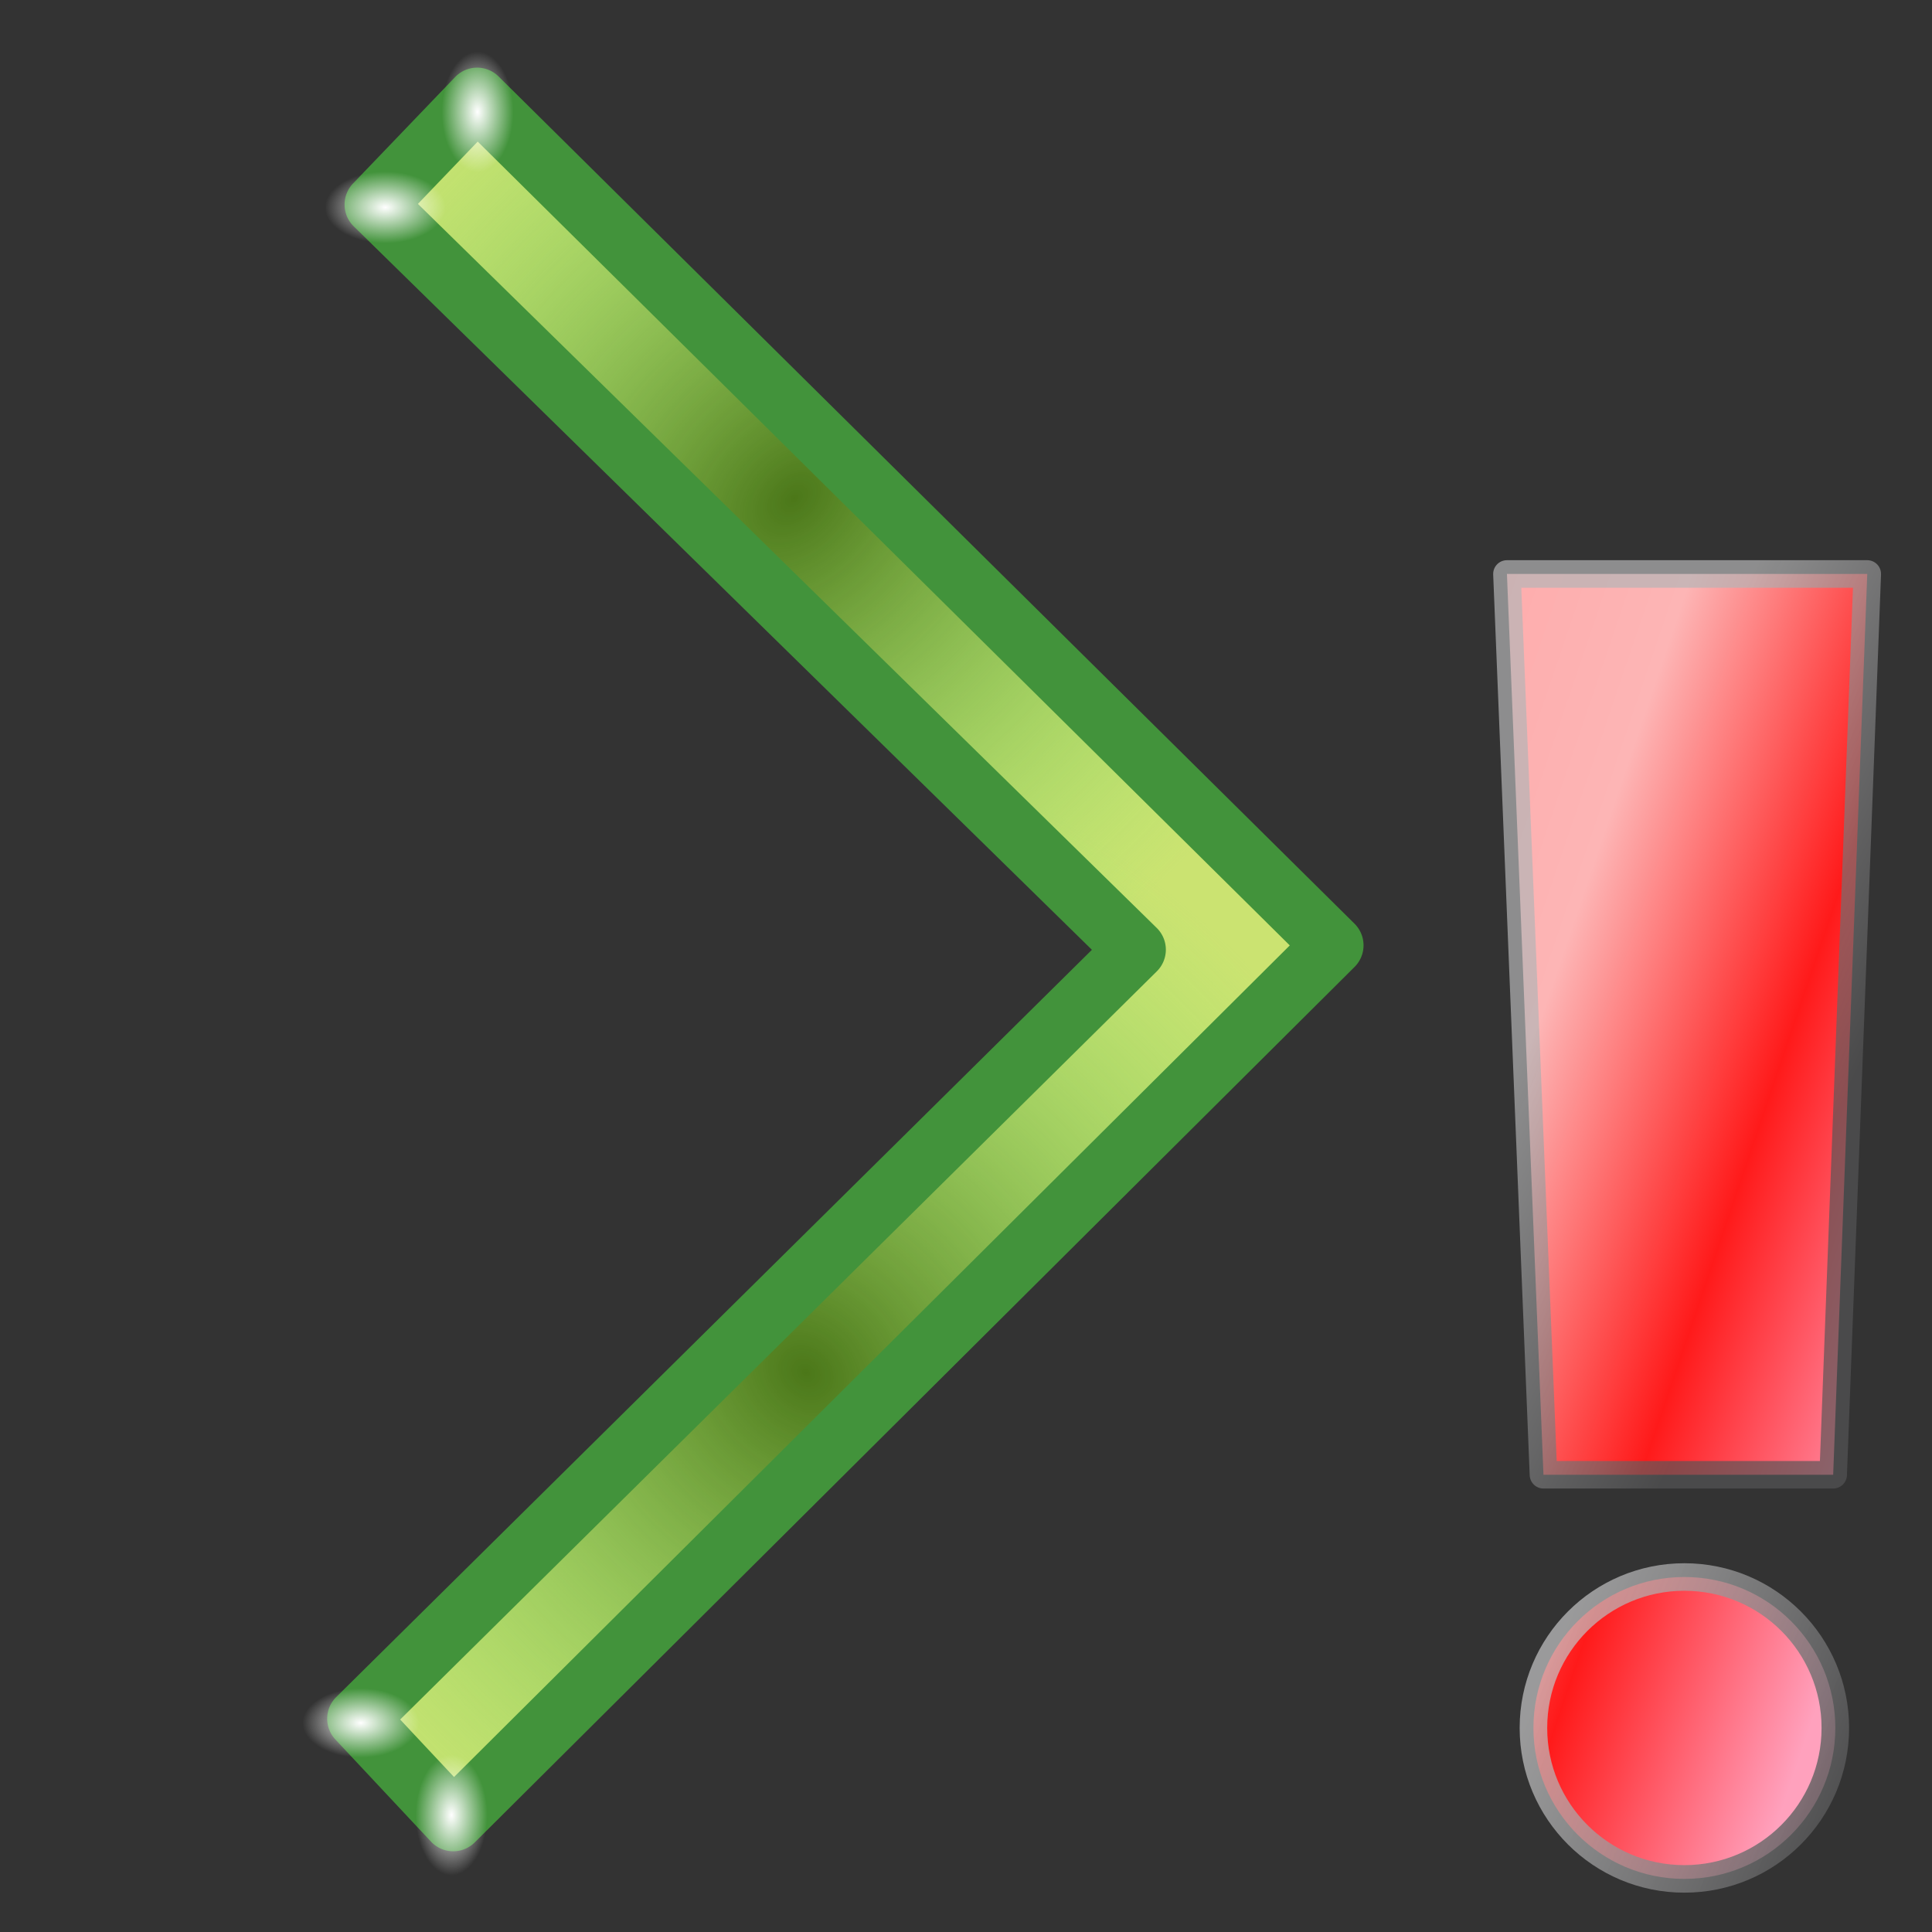 <?xml version="1.0" encoding="UTF-8" standalone="no"?>
<!-- Created with Inkscape (http://www.inkscape.org/) -->

<svg
   width="256mm"
   height="256mm"
   viewBox="0 0 256 256"
   version="1.1"
   id="svg1"
   inkscape:version="1.3.2 (091e20ef0f, 2023-11-25)"
   xml:space="preserve"
   sodipodi:docname="errornext.svg"
   xmlns:inkscape="http://www.inkscape.org/namespaces/inkscape"
   xmlns:sodipodi="http://sodipodi.sourceforge.net/DTD/sodipodi-0.dtd"
   xmlns:xlink="http://www.w3.org/1999/xlink"
   xmlns="http://www.w3.org/2000/svg"
   xmlns:svg="http://www.w3.org/2000/svg"
   xmlns:rdf="http://www.w3.org/1999/02/22-rdf-syntax-ns#"
   xmlns:cc="http://creativecommons.org/ns#"
   xmlns:dc="http://purl.org/dc/elements/1.1/"><rect x="0" y="0" width="256" height="256" fill="#333333" stroke="none"/><defs
     id="defs1"><linearGradient
       id="linearGradient23"
       inkscape:collect="always"><stop
         style="stop-color:#ffffff;stop-opacity:1;"
         offset="0"
         id="stop23" /><stop
         style="stop-color:#ffffff;stop-opacity:0;"
         offset="1"
         id="stop24" /></linearGradient><linearGradient
       id="linearGradient18"
       inkscape:collect="always"><stop
         style="stop-color:#fdfdfd;stop-opacity:1;"
         offset="0"
         id="stop18" /><stop
         style="stop-color:#c8e371;stop-opacity:0;"
         offset="1"
         id="stop19" /></linearGradient><linearGradient
       id="linearGradient26"
       inkscape:collect="always"><stop
         style="stop-color:#507c1d;stop-opacity:1;"
         offset="0"
         id="stop26" /><stop
         style="stop-color:#507c1d;stop-opacity:0;"
         offset="1"
         id="stop27" /></linearGradient><linearGradient
       id="linearGradient6"
       inkscape:collect="always"><stop
         style="stop-color:#ffffff;stop-opacity:1;"
         offset="0"
         id="stop6" /><stop
         style="stop-color:#ffffff;stop-opacity:0;"
         offset="1"
         id="stop7" /></linearGradient><linearGradient
       id="linearGradient4"
       inkscape:collect="always"><stop
         style="stop-color:#4b7719;stop-opacity:1;"
         offset="0"
         id="stop4" /><stop
         style="stop-color:#84e371;stop-opacity:0;"
         offset="1"
         id="stop5" /></linearGradient><radialGradient
       inkscape:collect="always"
       xlink:href="#linearGradient4"
       id="radialGradient5"
       cx="97.912"
       cy="62.589"
       fx="97.912"
       fy="62.589"
       r="105.972"
       gradientTransform="matrix(0.579,-0.611,0.507,0.481,-7.374,149.551)"
       gradientUnits="userSpaceOnUse" /><radialGradient
       inkscape:collect="always"
       xlink:href="#linearGradient4"
       id="radialGradient6"
       gradientUnits="userSpaceOnUse"
       gradientTransform="matrix(-0.596,-0.613,0.443,-0.43,222.674,286.353)"
       cx="168.731"
       cy="150.131"
       fx="168.731"
       fy="150.131"
       r="105.972" /><radialGradient
       inkscape:collect="always"
       xlink:href="#linearGradient6"
       id="radialGradient7"
       cx="37.952"
       cy="65.08"
       fx="37.952"
       fy="65.08"
       r="2.94"
       gradientTransform="matrix(1.211,0,0,2.037,-7.878,-66.42)"
       gradientUnits="userSpaceOnUse" /><radialGradient
       inkscape:collect="always"
       xlink:href="#linearGradient6"
       id="radialGradient8"
       gradientUnits="userSpaceOnUse"
       gradientTransform="matrix(0,-1.351,2.273,0,-121.035,127.66)"
       cx="37.952"
       cy="65.08"
       fx="37.952"
       fy="65.08"
       r="2.94" /><radialGradient
       inkscape:collect="always"
       xlink:href="#linearGradient6"
       id="radialGradient9"
       gradientUnits="userSpaceOnUse"
       gradientTransform="matrix(0,-1.452,2.441,0,77.273,134.528)"
       cx="37.952"
       cy="65.08"
       fx="37.952"
       fy="65.08"
       r="2.94" /><radialGradient
       inkscape:collect="always"
       xlink:href="#linearGradient6"
       id="radialGradient10"
       gradientUnits="userSpaceOnUse"
       gradientTransform="matrix(-1.502,0,0,-2.526,281.43,232.469)"
       cx="37.952"
       cy="65.08"
       fx="37.952"
       fy="65.08"
       r="2.94" /><radialGradient
       inkscape:collect="always"
       xlink:href="#linearGradient4"
       id="radialGradient17"
       gradientUnits="userSpaceOnUse"
       gradientTransform="matrix(0.579,-0.611,0.507,0.481,-7.374,149.551)"
       cx="97.912"
       cy="62.589"
       fx="97.912"
       fy="62.589"
       r="105.972" /><radialGradient
       inkscape:collect="always"
       xlink:href="#linearGradient4"
       id="radialGradient18"
       gradientUnits="userSpaceOnUse"
       gradientTransform="matrix(-0.596,-0.613,0.443,-0.43,222.674,286.353)"
       cx="168.731"
       cy="150.131"
       fx="168.731"
       fy="150.131"
       r="105.972" /><radialGradient
       inkscape:collect="always"
       xlink:href="#linearGradient6"
       id="radialGradient19"
       gradientUnits="userSpaceOnUse"
       gradientTransform="matrix(1.452,0,0,2.441,-17.138,-93.799)"
       cx="37.952"
       cy="65.08"
       fx="37.952"
       fy="65.08"
       r="2.94" /><radialGradient
       inkscape:collect="always"
       xlink:href="#linearGradient6"
       id="radialGradient20"
       gradientUnits="userSpaceOnUse"
       gradientTransform="matrix(0,-1.502,2.526,0,-137.758,133.225)"
       cx="37.952"
       cy="65.08"
       fx="37.952"
       fy="65.08"
       r="2.94" /><radialGradient
       inkscape:collect="always"
       xlink:href="#linearGradient6"
       id="radialGradient21"
       gradientUnits="userSpaceOnUse"
       gradientTransform="matrix(0,-1.502,2.526,0,71.781,136.433)"
       cx="37.952"
       cy="65.08"
       fx="37.952"
       fy="65.08"
       r="2.94" /><radialGradient
       inkscape:collect="always"
       xlink:href="#linearGradient6"
       id="radialGradient22"
       gradientUnits="userSpaceOnUse"
       gradientTransform="matrix(-1.502,0,0,-2.526,281.43,232.469)"
       cx="37.952"
       cy="65.08"
       fx="37.952"
       fy="65.08"
       r="2.94" /><radialGradient
       inkscape:collect="always"
       xlink:href="#linearGradient26"
       id="radialGradient27"
       cx="132.103"
       cy="231.51"
       fx="132.103"
       fy="231.51"
       r="110.558"
       gradientTransform="matrix(0.709,-0.001,0.001,0.686,38.185,72.787)"
       gradientUnits="userSpaceOnUse" /><radialGradient
       inkscape:collect="always"
       xlink:href="#linearGradient6"
       id="radialGradient28"
       gradientUnits="userSpaceOnUse"
       gradientTransform="matrix(-0.963,-0.923,1.619,-1.552,173.404,359.398)"
       cx="37.952"
       cy="65.08"
       fx="37.952"
       fy="65.08"
       r="2.94" /><radialGradient
       inkscape:collect="always"
       xlink:href="#linearGradient6"
       id="radialGradient29"
       gradientUnits="userSpaceOnUse"
       gradientTransform="matrix(-0.918,0.88,-1.543,-1.479,157.522,286.274)"
       cx="37.952"
       cy="65.08"
       fx="37.952"
       fy="65.08"
       r="2.94" /><radialGradient
       inkscape:collect="always"
       xlink:href="#linearGradient6"
       id="radialGradient30"
       gradientUnits="userSpaceOnUse"
       gradientTransform="matrix(-1.008,0.966,-1.694,-1.624,390.738,308.931)"
       cx="37.952"
       cy="65.08"
       fx="37.952"
       fy="65.08"
       r="2.94" /><radialGradient
       inkscape:collect="always"
       xlink:href="#linearGradient6"
       id="radialGradient31"
       gradientUnits="userSpaceOnUse"
       gradientTransform="matrix(-0.918,-0.88,1.543,-1.479,-43.699,369.531)"
       cx="37.952"
       cy="65.08"
       fx="37.952"
       fy="65.08"
       r="2.94" /><radialGradient
       inkscape:collect="always"
       xlink:href="#linearGradient18"
       id="radialGradient23"
       cx="131.661"
       cy="28.221"
       fx="131.661"
       fy="28.221"
       r="14.032"
       gradientUnits="userSpaceOnUse"
       gradientTransform="matrix(0.586,-0.507,0.862,0.995,33.631,67.424)" /><linearGradient
       inkscape:collect="always"
       xlink:href="#linearGradient23"
       id="linearGradient24"
       x1="125.181"
       y1="0.798"
       x2="129.828"
       y2="36.857"
       gradientUnits="userSpaceOnUse"
       gradientTransform="matrix(0.674,-0.334,0.22,0.444,35.299,48.245)" /><linearGradient
       id="linearGradient39"
       inkscape:collect="always"><stop
         style="stop-color:#ffa1bd;stop-opacity:1;"
         offset="0"
         id="stop40" /><stop
         style="stop-color:#ff1a1a;stop-opacity:1;"
         offset="0.25"
         id="stop43" /><stop
         style="stop-color:#fdb5b5;stop-opacity:1;"
         offset="0.5"
         id="stop42" /><stop
         style="stop-color:#ff9f9f;stop-opacity:1;"
         offset="1"
         id="stop41" /></linearGradient><linearGradient
       id="SVGID_XMLID_3__9"
       gradientUnits="userSpaceOnUse"
       gradientTransform="matrix(1.98,0,0,1.98,-126.43,-126.43)"
       x1="63.998"
       y1="14.001"
       x2="63.998"
       y2="63.001">
<stop
   offset="0%"
   style="stop-color:rgb(255,255,255);stop-opacity: 1"
   id="stop31" />
<stop
   offset="100%"
   style="stop-color:rgb(255,255,255);stop-opacity: 0"
   id="stop32" />
</linearGradient><linearGradient
       id="SVGID_XMLID_2__8"
       gradientUnits="userSpaceOnUse"
       gradientTransform="matrix(1.98,0,0,1.98,-126.43,-126.43)"
       x1="68.055"
       y1="118.069"
       x2="23.231"
       y2="22.762">
<stop
   offset="0%"
   style="stop-color:rgb(255,84,84);stop-opacity: 1"
   id="stop26-6" />
<stop
   offset="19.44%"
   style="stop-color:rgb(249,79,79);stop-opacity: 1"
   id="stop27-7" />
<stop
   offset="46.65%"
   style="stop-color:rgb(230,66,66);stop-opacity: 1"
   id="stop28" />
<stop
   offset="78.3%"
   style="stop-color:rgb(201,45,45);stop-opacity: 1"
   id="stop29" />
<stop
   offset="100%"
   style="stop-color:rgb(176,28,28);stop-opacity: 1"
   id="stop30" />
</linearGradient><linearGradient
       id="SVGID_XMLID_1__7"
       gradientUnits="userSpaceOnUse"
       gradientTransform="matrix(1.98,0,0,1.98,-126.43,-126.43)"
       x1="115.602"
       y1="117.391"
       x2="13.811"
       y2="13.381">
<stop
   offset="0"
   style="stop-color:#ff9090;stop-opacity:1;"
   id="stop21" />
<stop
   offset="0.194"
   style="stop-color:#fa8080;stop-opacity:1;"
   id="stop22" />
<stop
   offset="0.467"
   style="stop-color:#e74f4f;stop-opacity:1;"
   id="stop23-5" />
<stop
   offset="0.636"
   style="stop-color:#9d2323;stop-opacity:1;"
   id="stop24-3" />
<stop
   offset="1"
   style="stop-color:#881515;stop-opacity:1;"
   id="stop25" />
</linearGradient><linearGradient
       id="linearGradient2-5"><stop
         style="stop-color:#009b00;stop-opacity:0.922;"
         offset="0"
         id="stop37" /><stop
         style="stop-color:#006900;stop-opacity:1;"
         offset="1"
         id="stop38" /></linearGradient><linearGradient
       id="swatch32"><stop
         style="stop-color:#696969;stop-opacity:1;"
         offset="0"
         id="stop33-6" /><stop
         style="stop-color:#525252;stop-opacity:1;"
         offset="0.5"
         id="stop35-7" /><stop
         style="stop-color:#686868;stop-opacity:0.503;"
         offset="0.75"
         id="stop36" /><stop
         style="stop-color:#959595;stop-opacity:0.089;"
         offset="1"
         id="stop34-5" /></linearGradient><linearGradient
       id="linearGradient23-6"
       inkscape:swatch="gradient"><stop
         style="stop-color:#858585;stop-opacity:1;"
         offset="0"
         id="stop30-3" /><stop
         style="stop-color:#001500;stop-opacity:0.539;"
         offset="0.463"
         id="stop31-5" /><stop
         style="stop-color:#001500;stop-opacity:0.28;"
         offset="0.568"
         id="stop32-6" /></linearGradient><linearGradient
       id="linearGradient23-1"><stop
         style="stop-color:#858585;stop-opacity:1;"
         offset="0"
         id="stop23-2" /><stop
         style="stop-color:#001500;stop-opacity:0.539;"
         offset="0.463"
         id="stop26-7" /><stop
         style="stop-color:#001500;stop-opacity:0.28;"
         offset="0.568"
         id="stop25-0" /></linearGradient><linearGradient
       id="light100to0"><stop
         style="stop-color:#ffffff;stop-opacity:0.798;"
         offset="0"
         id="stop2764" /><stop
         style="stop-color:#ffffff;stop-opacity:0;"
         offset="1"
         id="stop2765" /></linearGradient><linearGradient
       inkscape:collect="always"
       xlink:href="#linearGradient48"
       id="linearGradient49"
       x1="121.954"
       y1="95.165"
       x2="152.786"
       y2="109.848"
       gradientUnits="userSpaceOnUse" /><linearGradient
       id="linearGradient48"
       inkscape:collect="always"><stop
         style="stop-color:#b5b5b6;stop-opacity:0.835;"
         offset="0"
         id="stop48" /><stop
         style="stop-color:#555556;stop-opacity:0.815;"
         offset="1"
         id="stop49" /></linearGradient><linearGradient
       inkscape:collect="always"
       xlink:href="#linearGradient2-9"
       id="linearGradient47"
       x1="113.116"
       y1="187.089"
       x2="146.017"
       y2="200.793"
       gradientUnits="userSpaceOnUse" /><linearGradient
       id="linearGradient2-9"
       inkscape:collect="always"><stop
         style="stop-color:#c8c8c9;stop-opacity:0.835;"
         offset="0"
         id="stop46" /><stop
         style="stop-color:#555556;stop-opacity:1;"
         offset="1"
         id="stop47" /></linearGradient><linearGradient
       inkscape:collect="always"
       xlink:href="#linearGradient39"
       id="linearGradient41"
       x1="185.768"
       y1="67.033"
       x2="85.35"
       y2="32.908"
       gradientUnits="userSpaceOnUse" /><linearGradient
       inkscape:collect="always"
       xlink:href="#linearGradient39"
       id="linearGradient1"
       gradientUnits="userSpaceOnUse"
       x1="185.768"
       y1="67.033"
       x2="85.35"
       y2="32.908" /><linearGradient
       inkscape:collect="always"
       xlink:href="#linearGradient39"
       id="linearGradient5"
       gradientUnits="userSpaceOnUse"
       x1="185.768"
       y1="67.033"
       x2="85.35"
       y2="32.908" /></defs><sodipodi:namedview
     id="base"
     pagecolor="#ffffff"
     bordercolor="#000000"
     borderopacity="0.3"
     inkscape:pageopacity="0.0"
     inkscape:pageshadow="2"
     inkscape:zoom="0.98994949"
     inkscape:cx="505.07627"
     inkscape:cy="476.792"
     inkscape:document-units="mm"
     inkscape:showpageshadow="2"
     inkscape:pagecheckerboard="0"
     inkscape:deskcolor="#d1d1d1"
     inkscape:current-layer="g1"
     showguides="true" /><g
     id="g1"
     transform="matrix(0,1,1,0,-1.982,-1.55)"
     style="display:inline"><g
       id="rect1"
       transform="matrix(-1.077,0,0,-1.077,270.738,310.247)"
       style="display:none"
       inkscape:label="arrow2"><path
         style="color:#000000;fill:#cbe371;stroke-linecap:round;stroke-linejoin:round;stroke-miterlimit:2.1;-inkscape-stroke:none"
         d="M 38.487,64.679 133.1,160.362 224.774,66.817 237.87,79.379 133.635,184.683 25.925,76.439 Z"
         id="path1" /><g
         id="g4"><path
           style="color:#000000;fill:url(#radialGradient5);stroke-linecap:round;stroke-linejoin:round;stroke-miterlimit:2.1;-inkscape-stroke:none"
           d="M 38.487,64.679 133.1,160.362 224.774,66.817 237.87,79.379 133.635,184.683 25.925,76.439 Z"
           id="path4" /><path
           style="color:#000000;fill:url(#radialGradient6);stroke-linecap:round;stroke-linejoin:round;stroke-miterlimit:2.1;-inkscape-stroke:none"
           d="M 38.487,64.679 133.1,160.362 224.774,66.817 237.87,79.379 133.635,184.683 25.925,76.439 Z"
           id="path5"
           inkscape:label="shadow2" /></g><path
         style="color:#000000;fill:#42933b;stroke-linecap:round;stroke-linejoin:round;stroke-miterlimit:2.1;-inkscape-stroke:none"
         d="m 38.559,60.93 a 3.75,3.75 0 0 0 -2.635,1.012 l -12.562,11.76 a 3.75,3.75 0 0 0 -0.094,5.383 L 130.977,187.328 a 3.75,3.75 0 0 0 5.324,-0.006 L 240.535,82.018 a 3.75,3.75 0 0 0 -0.07,-5.346 l -13.096,-12.561 a 3.75,3.75 0 0 0 -5.273,0.082 L 133.088,155.016 41.152,62.043 a 3.75,3.75 0 0 0 -2.594,-1.113 z m -0.174,8.98 92.049,93.088 a 3.75,3.75 0 0 0 5.346,-0.012 l 89.076,-90.895 7.668,7.357 L 133.627,179.359 31.311,76.535 Z"
         id="path2"
         inkscape:label="frame" /><path
         id="path6"
         style="fill:url(#radialGradient7);stroke-width:9.082;stroke-linecap:round;stroke-linejoin:round;stroke-miterlimit:2.1"
         d="m 41.641,66.123 a 3.56,5.988 0 0 1 -3.56,5.988 3.56,5.988 0 0 1 -3.56,-5.988 3.56,5.988 0 0 1 3.56,-5.988 3.56,5.988 0 0 1 3.56,5.988 z" /><path
         id="path7"
         style="fill:url(#radialGradient8);stroke-width:10.134;stroke-linecap:round;stroke-linejoin:round;stroke-miterlimit:2.1"
         d="m 26.861,72.405 a 6.681,3.973 0 0 1 6.681,3.973 6.681,3.973 0 0 1 -6.681,3.973 6.681,3.973 0 0 1 -6.681,-3.973 6.681,3.973 0 0 1 6.681,-3.973 z" /><path
         id="path8"
         style="fill:url(#radialGradient9);stroke-width:10.887;stroke-linecap:round;stroke-linejoin:round;stroke-miterlimit:2.1"
         d="m 236.152,75.17 a 7.177,4.268 0 0 1 7.177,4.268 7.177,4.268 0 0 1 -7.177,4.268 7.177,4.268 0 0 1 -7.177,-4.268 7.177,4.268 0 0 1 7.177,-4.268 z" /><path
         id="path9"
         style="fill:url(#radialGradient10);stroke-width:11.263;stroke-linecap:round;stroke-linejoin:round;stroke-miterlimit:2.1"
         d="m 220.02,68.098 a 4.415,7.425 0 0 1 4.415,-7.425 4.415,7.425 0 0 1 4.415,7.425 4.415,7.425 0 0 1 -4.415,7.425 4.415,7.425 0 0 1 -4.415,-7.425 z" /></g><g
       id="g17"
       transform="matrix(-1.077,0,0,1.077,270.738,-20.285)"
       inkscape:label="arrow1"
       style="display:inline"><path
         style="color:#000000;fill:#cbe371;stroke-linecap:round;stroke-linejoin:round;stroke-miterlimit:2.1;-inkscape-stroke:none"
         d="M 38.487,64.679 133.1,160.362 224.774,66.817 237.87,79.379 133.635,184.683 25.925,76.439 Z"
         id="path10" /><g
         id="g12"><path
           style="color:#000000;fill:url(#radialGradient17);stroke-linecap:round;stroke-linejoin:round;stroke-miterlimit:2.1;-inkscape-stroke:none"
           d="M 38.487,64.679 133.1,160.362 224.774,66.817 237.87,79.379 133.635,184.683 25.925,76.439 Z"
           id="path11" /><path
           style="color:#000000;fill:url(#radialGradient18);stroke-linecap:round;stroke-linejoin:round;stroke-miterlimit:2.1;-inkscape-stroke:none"
           d="M 38.487,64.679 133.1,160.362 224.774,66.817 237.87,79.379 133.635,184.683 25.925,76.439 Z"
           id="path12"
           inkscape:label="shadow2" /></g><path
         style="color:#000000;fill:#42933b;stroke-linecap:round;stroke-linejoin:round;stroke-miterlimit:2.1;-inkscape-stroke:none"
         d="m 38.559,60.93 a 3.75,3.75 0 0 0 -2.635,1.012 l -12.562,11.76 a 3.75,3.75 0 0 0 -0.094,5.383 L 130.977,187.328 a 3.75,3.75 0 0 0 5.324,-0.006 L 240.535,82.018 a 3.75,3.75 0 0 0 -0.07,-5.346 l -13.096,-12.561 a 3.75,3.75 0 0 0 -5.273,0.082 L 133.088,155.016 41.152,62.043 a 3.75,3.75 0 0 0 -2.594,-1.113 z m -0.174,8.98 92.049,93.088 a 3.75,3.75 0 0 0 5.346,-0.012 l 89.076,-90.895 7.668,7.357 L 133.627,179.359 31.311,76.535 Z"
         id="path13"
         inkscape:label="frame" /><path
         id="path14"
         style="fill:url(#radialGradient19);stroke-width:10.887;stroke-linecap:round;stroke-linejoin:round;stroke-miterlimit:2.1"
         d="m 42.22,65.08 a 4.268,7.177 0 0 1 -4.268,7.177 4.268,7.177 0 0 1 -4.268,-7.177 4.268,7.177 0 0 1 4.268,-7.177 4.268,7.177 0 0 1 4.268,7.177 z" /><path
         id="path15"
         style="fill:url(#radialGradient20);stroke-width:11.263;stroke-linecap:round;stroke-linejoin:round;stroke-miterlimit:2.1"
         d="M 26.613,71.815 A 7.425,4.415 0 0 1 34.038,76.23 7.425,4.415 0 0 1 26.613,80.646 7.425,4.415 0 0 1 19.188,76.23 7.425,4.415 0 0 1 26.613,71.815 Z" /><path
         id="path16"
         style="fill:url(#radialGradient21);stroke-width:11.263;stroke-linecap:round;stroke-linejoin:round;stroke-miterlimit:2.1"
         d="m 236.152,75.023 a 7.425,4.415 0 0 1 7.425,4.415 7.425,4.415 0 0 1 -7.425,4.415 7.425,4.415 0 0 1 -7.425,-4.415 7.425,4.415 0 0 1 7.425,-4.415 z" /><path
         id="path17"
         style="fill:url(#radialGradient22);stroke-width:11.263;stroke-linecap:round;stroke-linejoin:round;stroke-miterlimit:2.1"
         d="m 220.02,68.098 a 4.415,7.425 0 0 1 4.415,-7.425 4.415,7.425 0 0 1 4.415,7.425 4.415,7.425 0 0 1 -4.415,7.425 4.415,7.425 0 0 1 -4.415,-7.425 z" /></g><g
       id="rect22"
       transform="matrix(-1.033,0,0,-1.077,264.652,279.117)"
       style="display:none"
       inkscape:label="stripe"><path
         style="color:#000000;fill:#cbe371;stroke-linecap:round;stroke-linejoin:round;stroke-miterlimit:2.1;-inkscape-stroke:none"
         d="M 21.545,223.006 H 242.661 v 17.009 H 21.545 Z"
         id="path22"
         inkscape:label="back" /><path
         style="color:#000000;fill:url(#radialGradient27);fill-opacity:1;stroke-linecap:round;stroke-linejoin:round;stroke-miterlimit:2.1;-inkscape-stroke:none"
         d="M 21.545,223.006 H 242.661 v 17.009 H 21.545 Z"
         id="path26"
         inkscape:label="greenshadow" /><path
         style="color:#000000;fill:#42933b;stroke-linecap:round;stroke-linejoin:round;stroke-miterlimit:2.1;-inkscape-stroke:none"
         d="m 21.545,219.256 a 3.75,3.75 0 0 0 -3.75,3.75 v 17.01 a 3.75,3.75 0 0 0 3.75,3.75 H 242.66 a 3.75,3.75 0 0 0 3.75,-3.75 v -17.01 a 3.75,3.75 0 0 0 -3.75,-3.75 z m 3.75,7.5 H 238.91 v 9.51 H 25.295 Z"
         id="path23"
         inkscape:label="frame" /><path
         id="path27"
         style="fill:url(#radialGradient28);stroke-width:9.996;stroke-linecap:round;stroke-linejoin:round;stroke-miterlimit:2.1"
         d="m 239.396,220.668 a 3.915,6.596 47.526 0 1 7.589,-1.85 3.915,6.596 47.526 0 1 -1.929,7.275 3.915,6.596 47.526 0 1 -7.589,1.85 3.915,6.596 47.526 0 1 1.929,-7.275 z" /><path
         id="path28"
         style="fill:url(#radialGradient29);stroke-width:9.529;stroke-linecap:round;stroke-linejoin:round;stroke-miterlimit:2.1"
         d="m 19.574,225.966 a 6.288,3.732 42.474 0 1 -1.839,-6.935 6.288,3.732 42.474 0 1 7.234,1.763 6.288,3.732 42.474 0 1 1.839,6.935 6.288,3.732 42.474 0 1 -7.234,-1.763 z" /><path
         id="path29"
         style="fill:url(#radialGradient30);stroke-width:10.463;stroke-linecap:round;stroke-linejoin:round;stroke-miterlimit:2.1"
         d="m 239.263,242.71 a 6.904,4.098 42.474 0 1 -2.02,-7.615 6.904,4.098 42.474 0 1 7.944,1.936 6.904,4.098 42.474 0 1 2.02,7.615 6.904,4.098 42.474 0 1 -7.944,-1.936 z" /><path
         id="path30"
         style="fill:url(#radialGradient31);stroke-width:9.529;stroke-linecap:round;stroke-linejoin:round;stroke-miterlimit:2.1"
         d="m 19.208,237.285 a 3.732,6.288 47.526 0 1 7.234,-1.763 3.732,6.288 47.526 0 1 -1.839,6.935 3.732,6.288 47.526 0 1 -7.234,1.763 3.732,6.288 47.526 0 1 1.839,-6.935 z" /></g><g
       id="g24"
       inkscape:label="point"
       style="display:none"><path
         id="path3"
         style="fill:#c8e371;fill-opacity:1;stroke:#507c1d;stroke-width:6.136;stroke-linecap:round;stroke-linejoin:round;stroke-miterlimit:2.1;stroke-opacity:1"
         d="M 137.644,18.843 A 10.824,10.824 0 0 1 126.819,29.667 10.824,10.824 0 0 1 115.995,18.843 10.824,10.824 0 0 1 126.819,8.018 10.824,10.824 0 0 1 137.644,18.843 Z" /><g
         id="g23"
         inkscape:label="whiteshadowpoint"
         transform="rotate(-90,126.552,18.575)"><path
           id="path18"
           style="fill:url(#radialGradient23);stroke-width:7.5;stroke-linecap:round;stroke-linejoin:round;stroke-miterlimit:2.1"
           d="M 140.584,18.575 A 14.032,14.032 0 0 1 126.552,32.607 14.032,14.032 0 0 1 112.52,18.575 14.032,14.032 0 0 1 126.552,4.544 14.032,14.032 0 0 1 140.584,18.575 Z" /><path
           id="circle23"
           style="fill:url(#linearGradient24);stroke-width:4.578;stroke-linecap:round;stroke-linejoin:round;stroke-miterlimit:2.1"
           inkscape:label="shadowtop"
           d="m 132.936,10.542 c 1.706,3.438 -2.59,7.105 -6.502,9.046 -3.992,1.981 -8.702,2.841 -10.408,-0.597 -1.706,-3.438 1.783,-7.993 4.765,-9.715 3.964,-2.289 10.439,-2.173 12.145,1.265 z"
           sodipodi:nodetypes="sssss" /></g></g><g
       id="g3-0"
       transform="matrix(0,1.207,1.207,0,4.696,66.815)"
       style="display:inline;fill:url(#linearGradient41);fill-opacity:1"><path
         id="rect2-8"
         style="fill:url(#linearGradient1);fill-opacity:1;stroke:url(#linearGradient49);stroke-width:3.023;stroke-linecap:round;stroke-linejoin:round;stroke-miterlimit:9.6;stroke-dasharray:none;stroke-opacity:0.835"
         d="m 111.719,60.403 h 39.556 l -3.742,98.89 h -31.805 z"
         sodipodi:nodetypes="ccccc" /><circle
         style="fill:url(#linearGradient5);fill-opacity:1;stroke:url(#linearGradient47);stroke-width:3.023;stroke-linecap:square;stroke-miterlimit:9.6;stroke-opacity:0.835"
         id="path3-5"
         cx="131.198"
         cy="187.089"
         r="16.571" /></g></g></svg>

